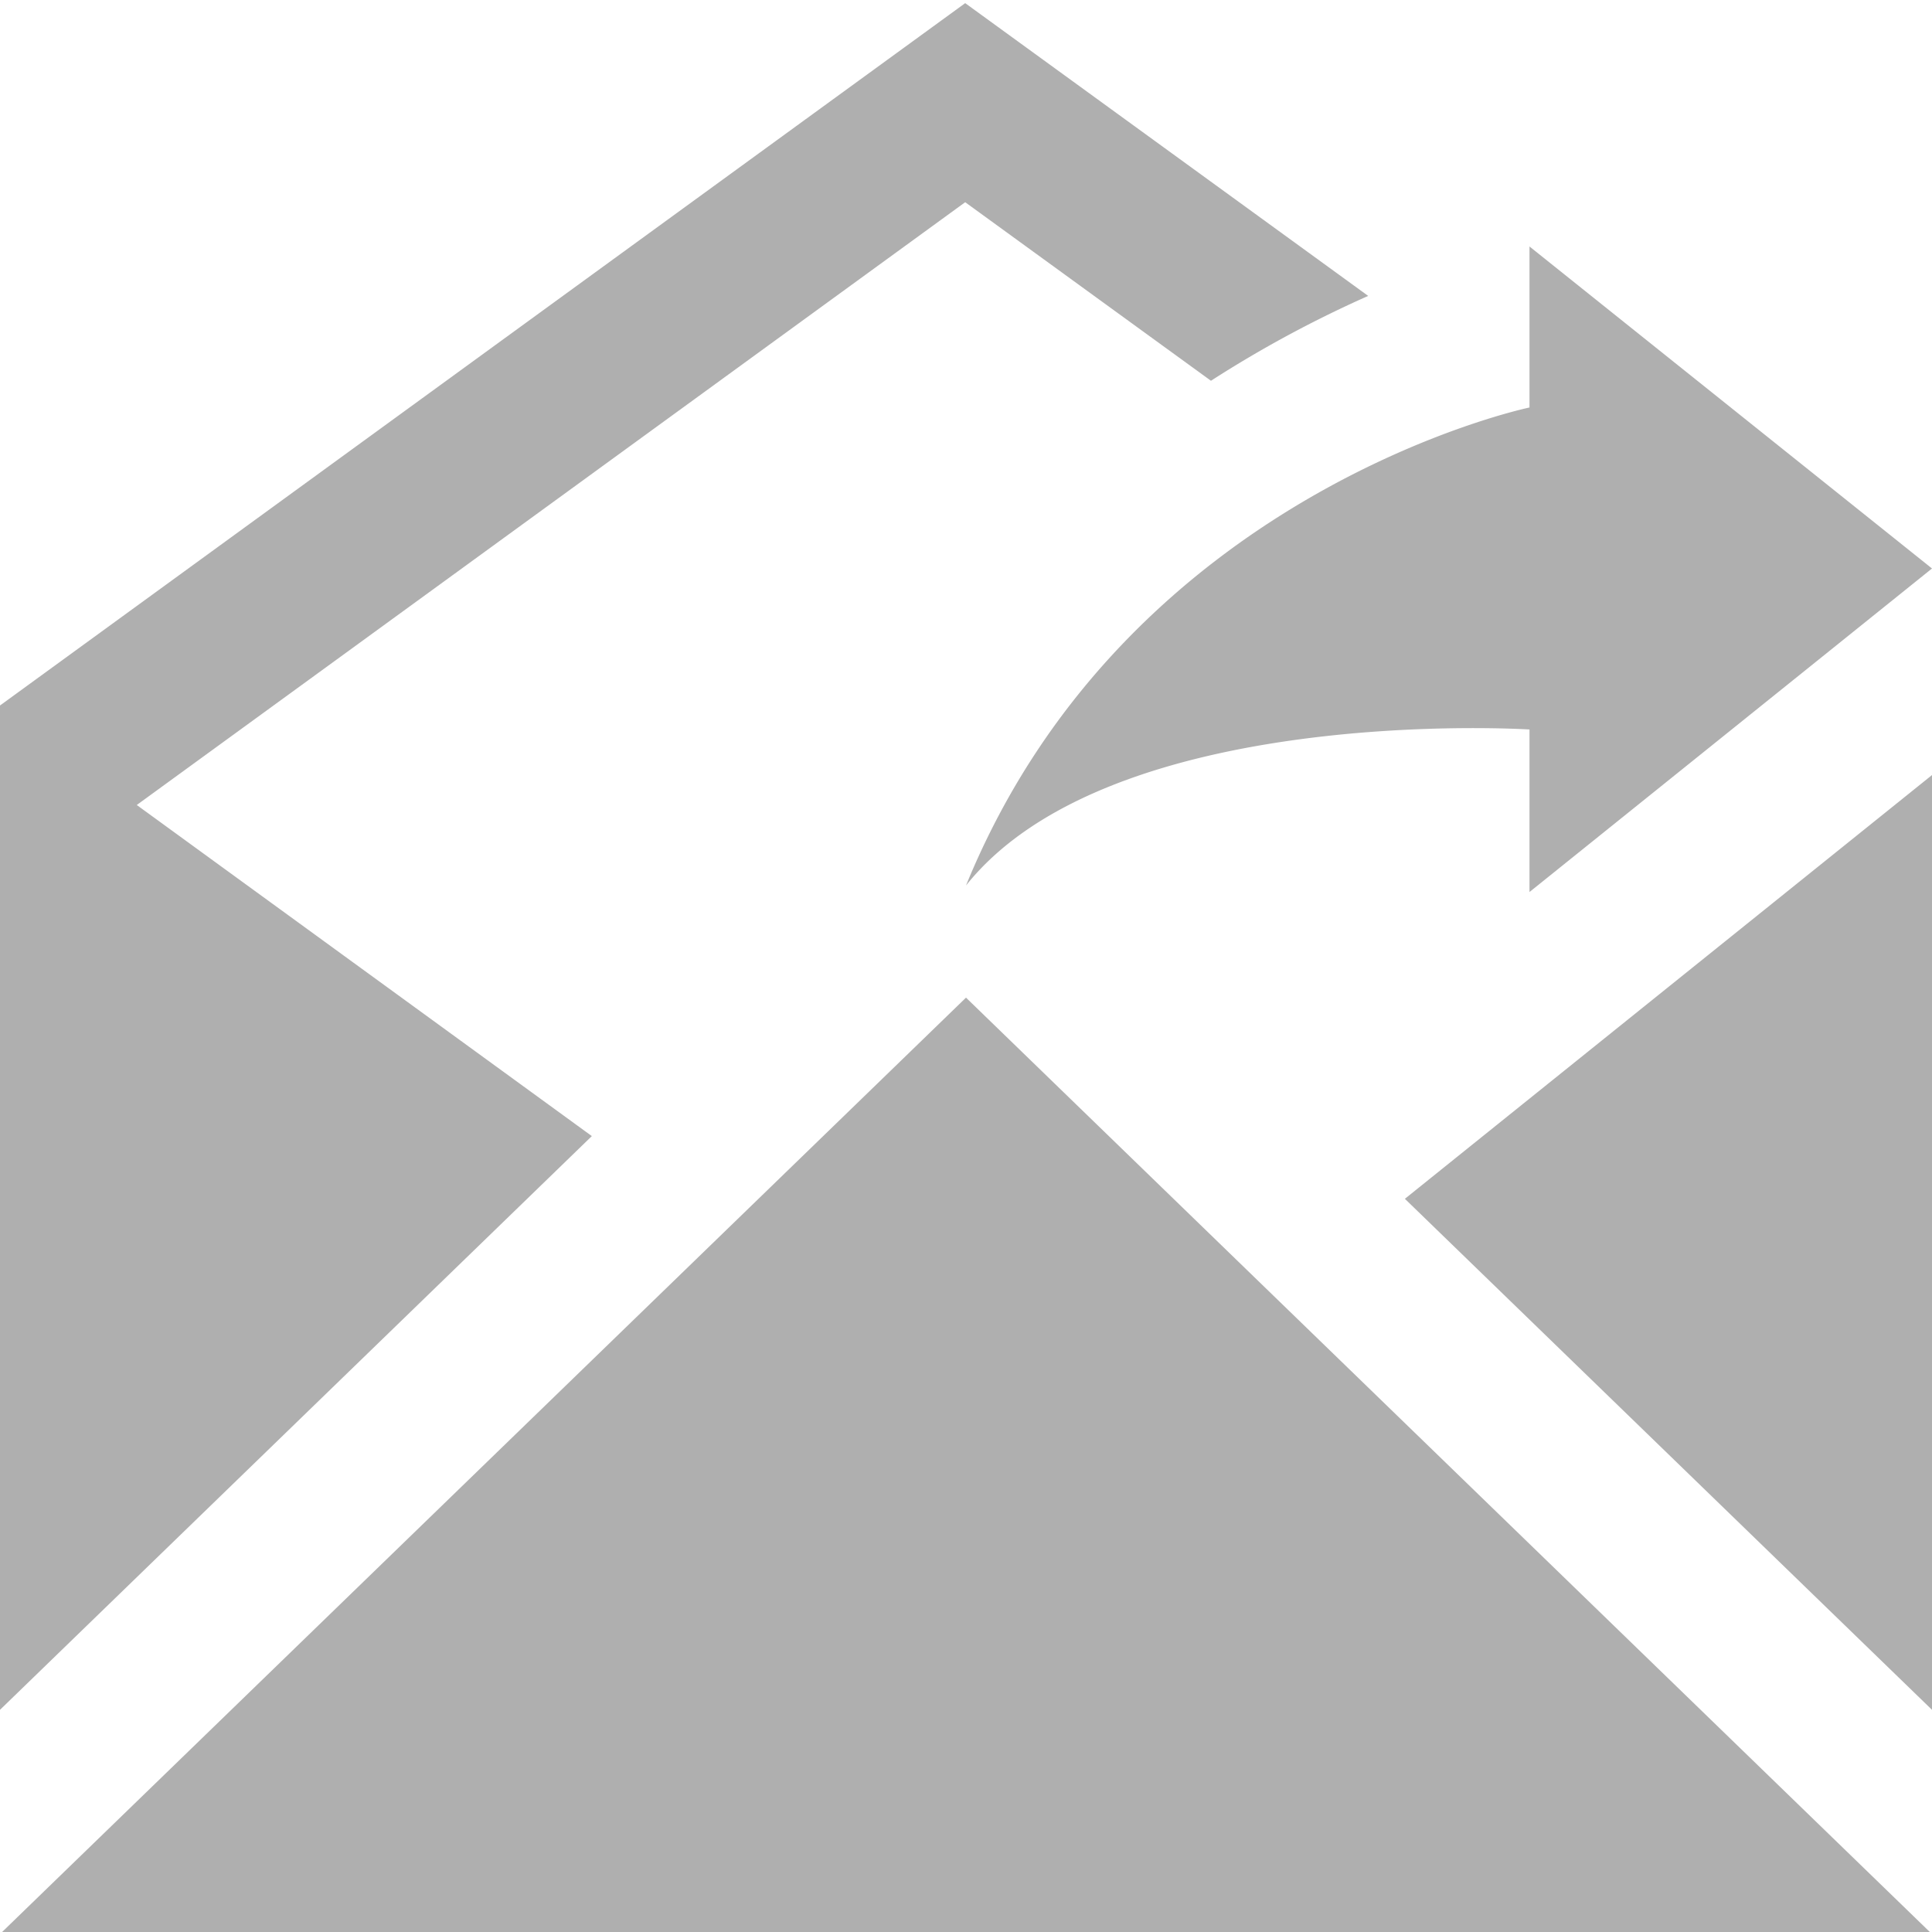 <svg xmlns="http://www.w3.org/2000/svg" width="24" height="24" viewBox="0 0 24 24" fill="#afafaf"><path d="M19 9.062S13.812 8.729 12 11c2-4.896 7-5.938 7-5.938v-2l5 4-5 4.019V9.062zM.026 24h23.947L12 12.393.026 24zm1.673-14L11.99 2.512l3.053 2.218a14.389 14.389 0 011.953-1.054L11.99.039 0 8.764V21.24l7.352-7.127L1.699 10zm15.753 4.892L24 21.24V9.628l-6.548 5.264z"/></svg>